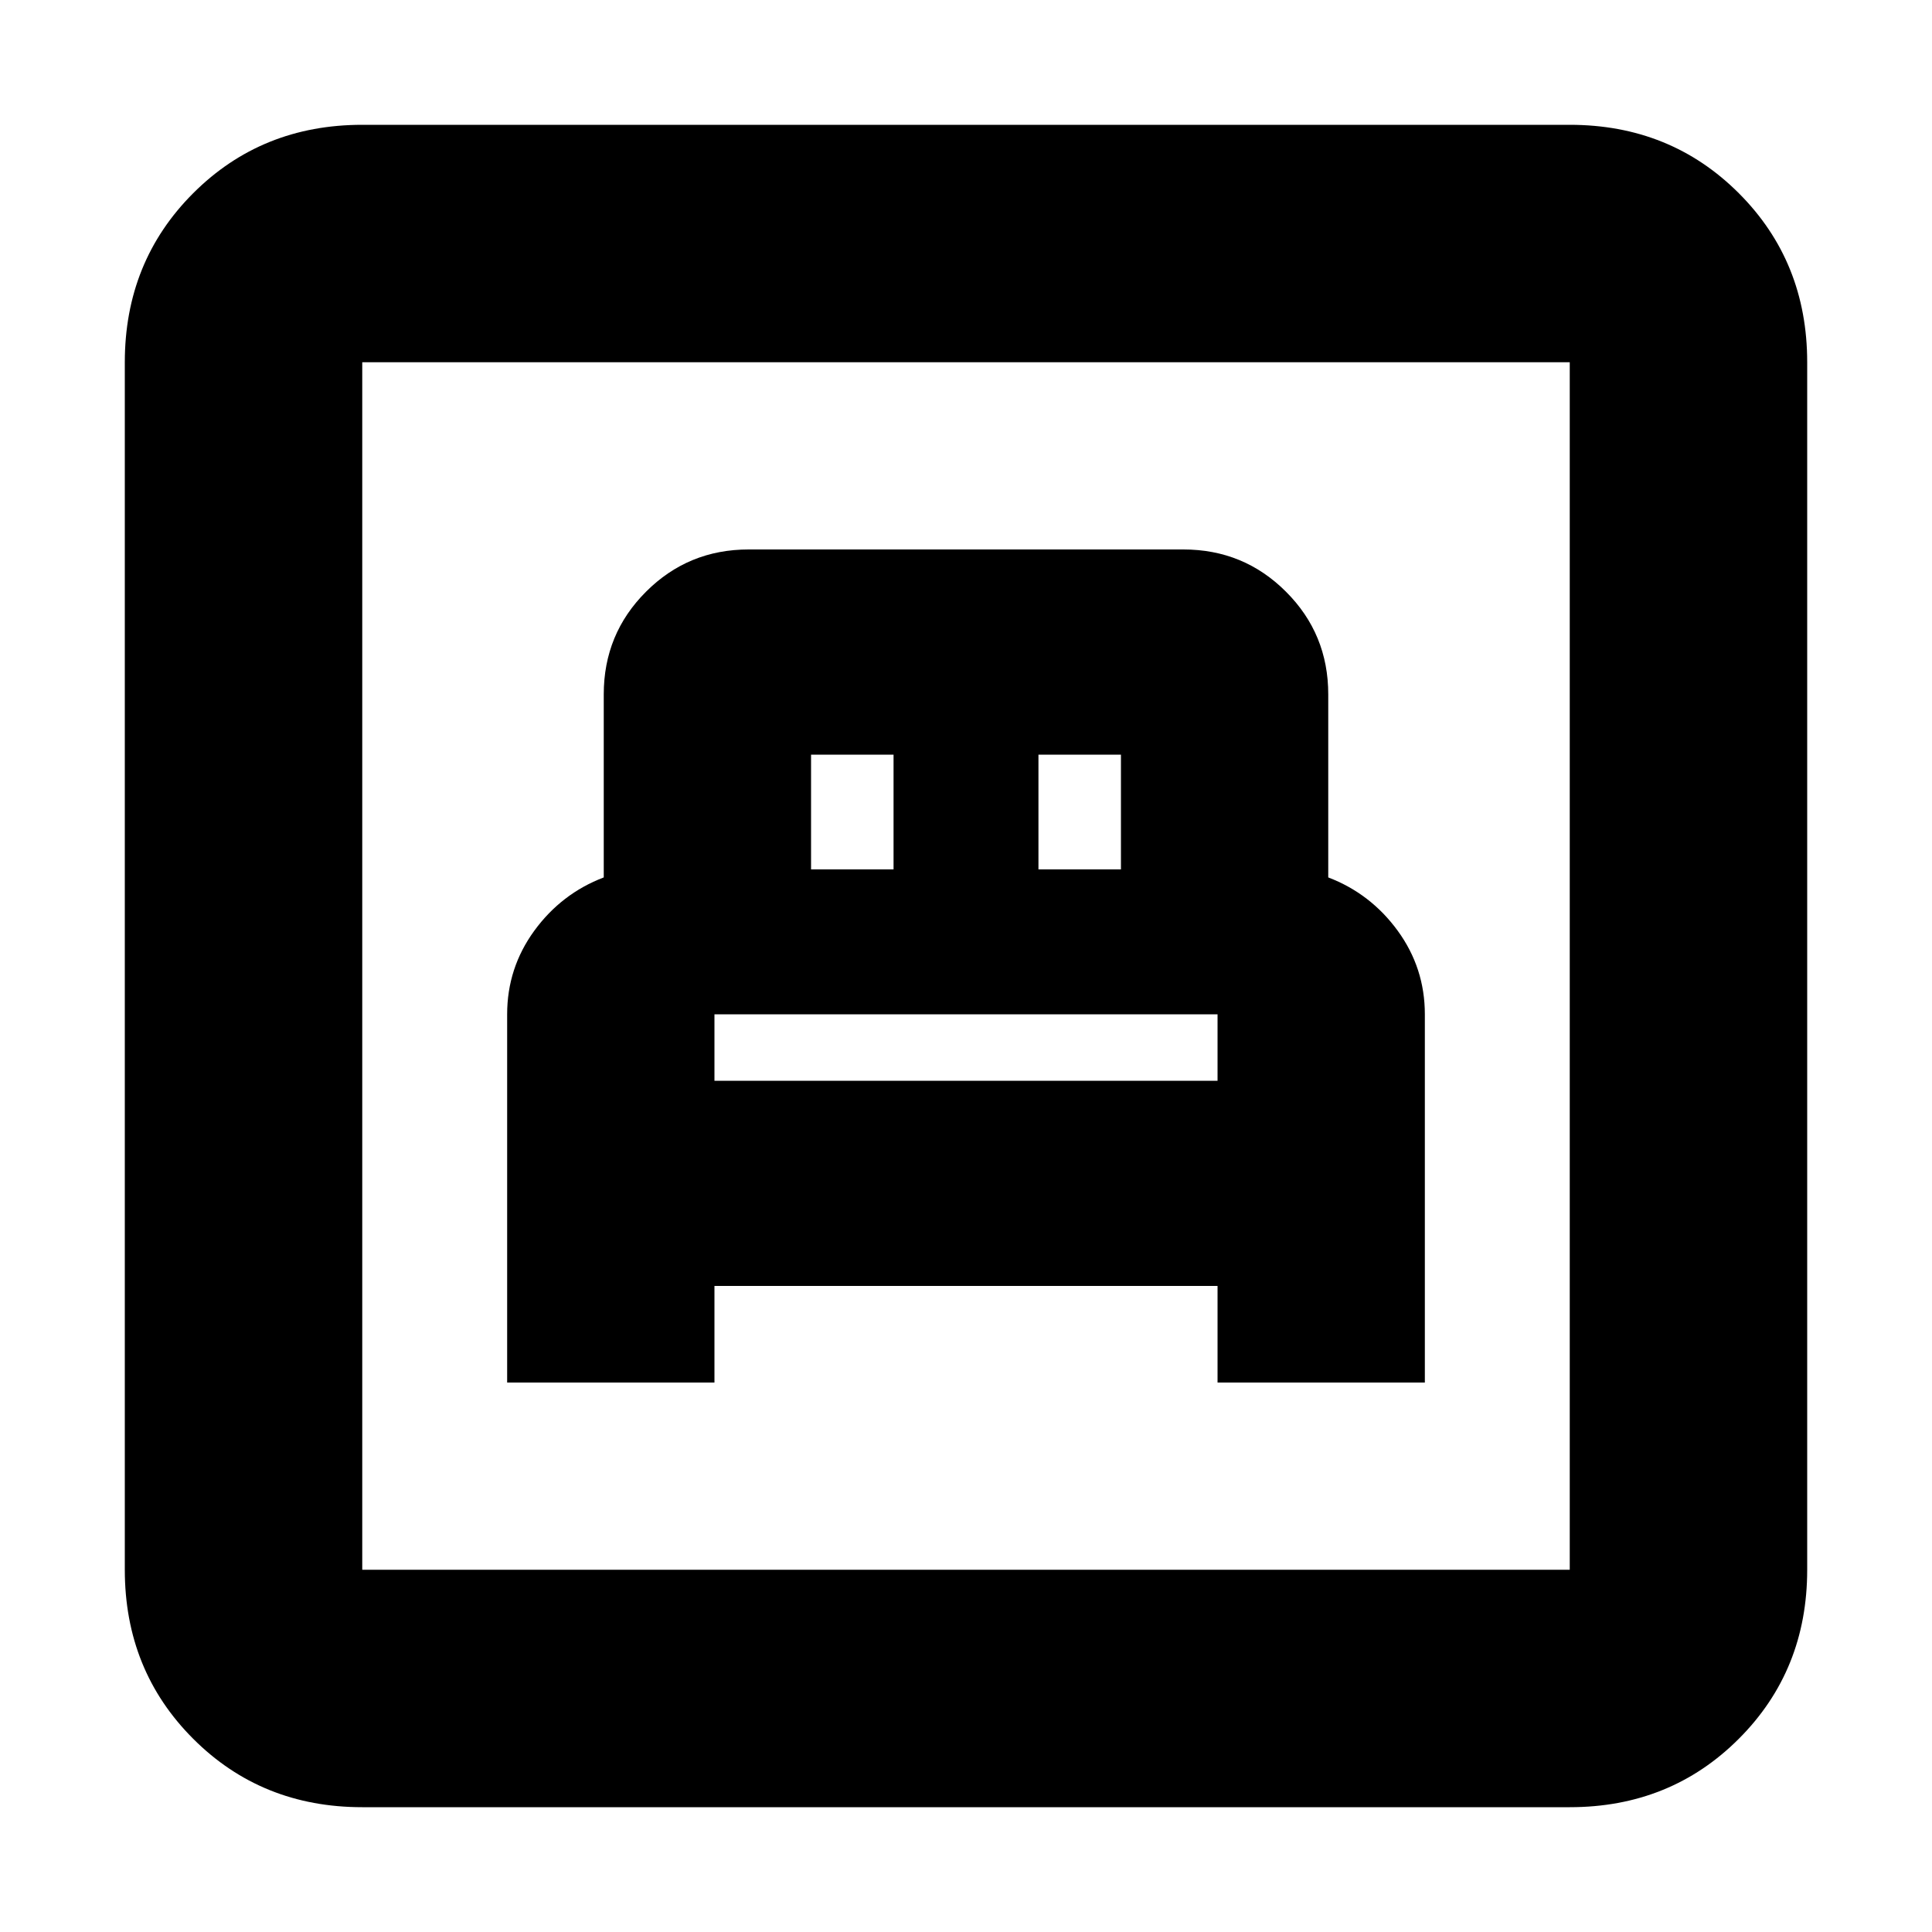 <svg xmlns="http://www.w3.org/2000/svg" height="20" width="20"><path d="M5.25 14.312h2.146v-1h5.208v1h2.146V10.5q0-.479-.281-.865-.281-.385-.719-.552V7.188q0-.626-.438-1.063-.437-.437-1.062-.437h-4.5q-.625 0-1.062.437-.438.437-.438 1.063v1.895q-.438.167-.719.552-.281.386-.281.865Zm2.146-3.124V10.5h5.208v.688Zm1-2.188V7.812h.854V9Zm2.354 0V7.812h.854V9Zm-7 9.708Q2.708 18.708 2 18t-.708-1.75V3.75Q1.292 2.708 2 2t1.75-.708h12.5q1.042 0 1.75.708t.708 1.75v12.5q0 1.042-.708 1.75t-1.75.708Zm0-2.458h12.5V3.75H3.75v12.5Zm0 0V3.75v12.5Z"/></svg>